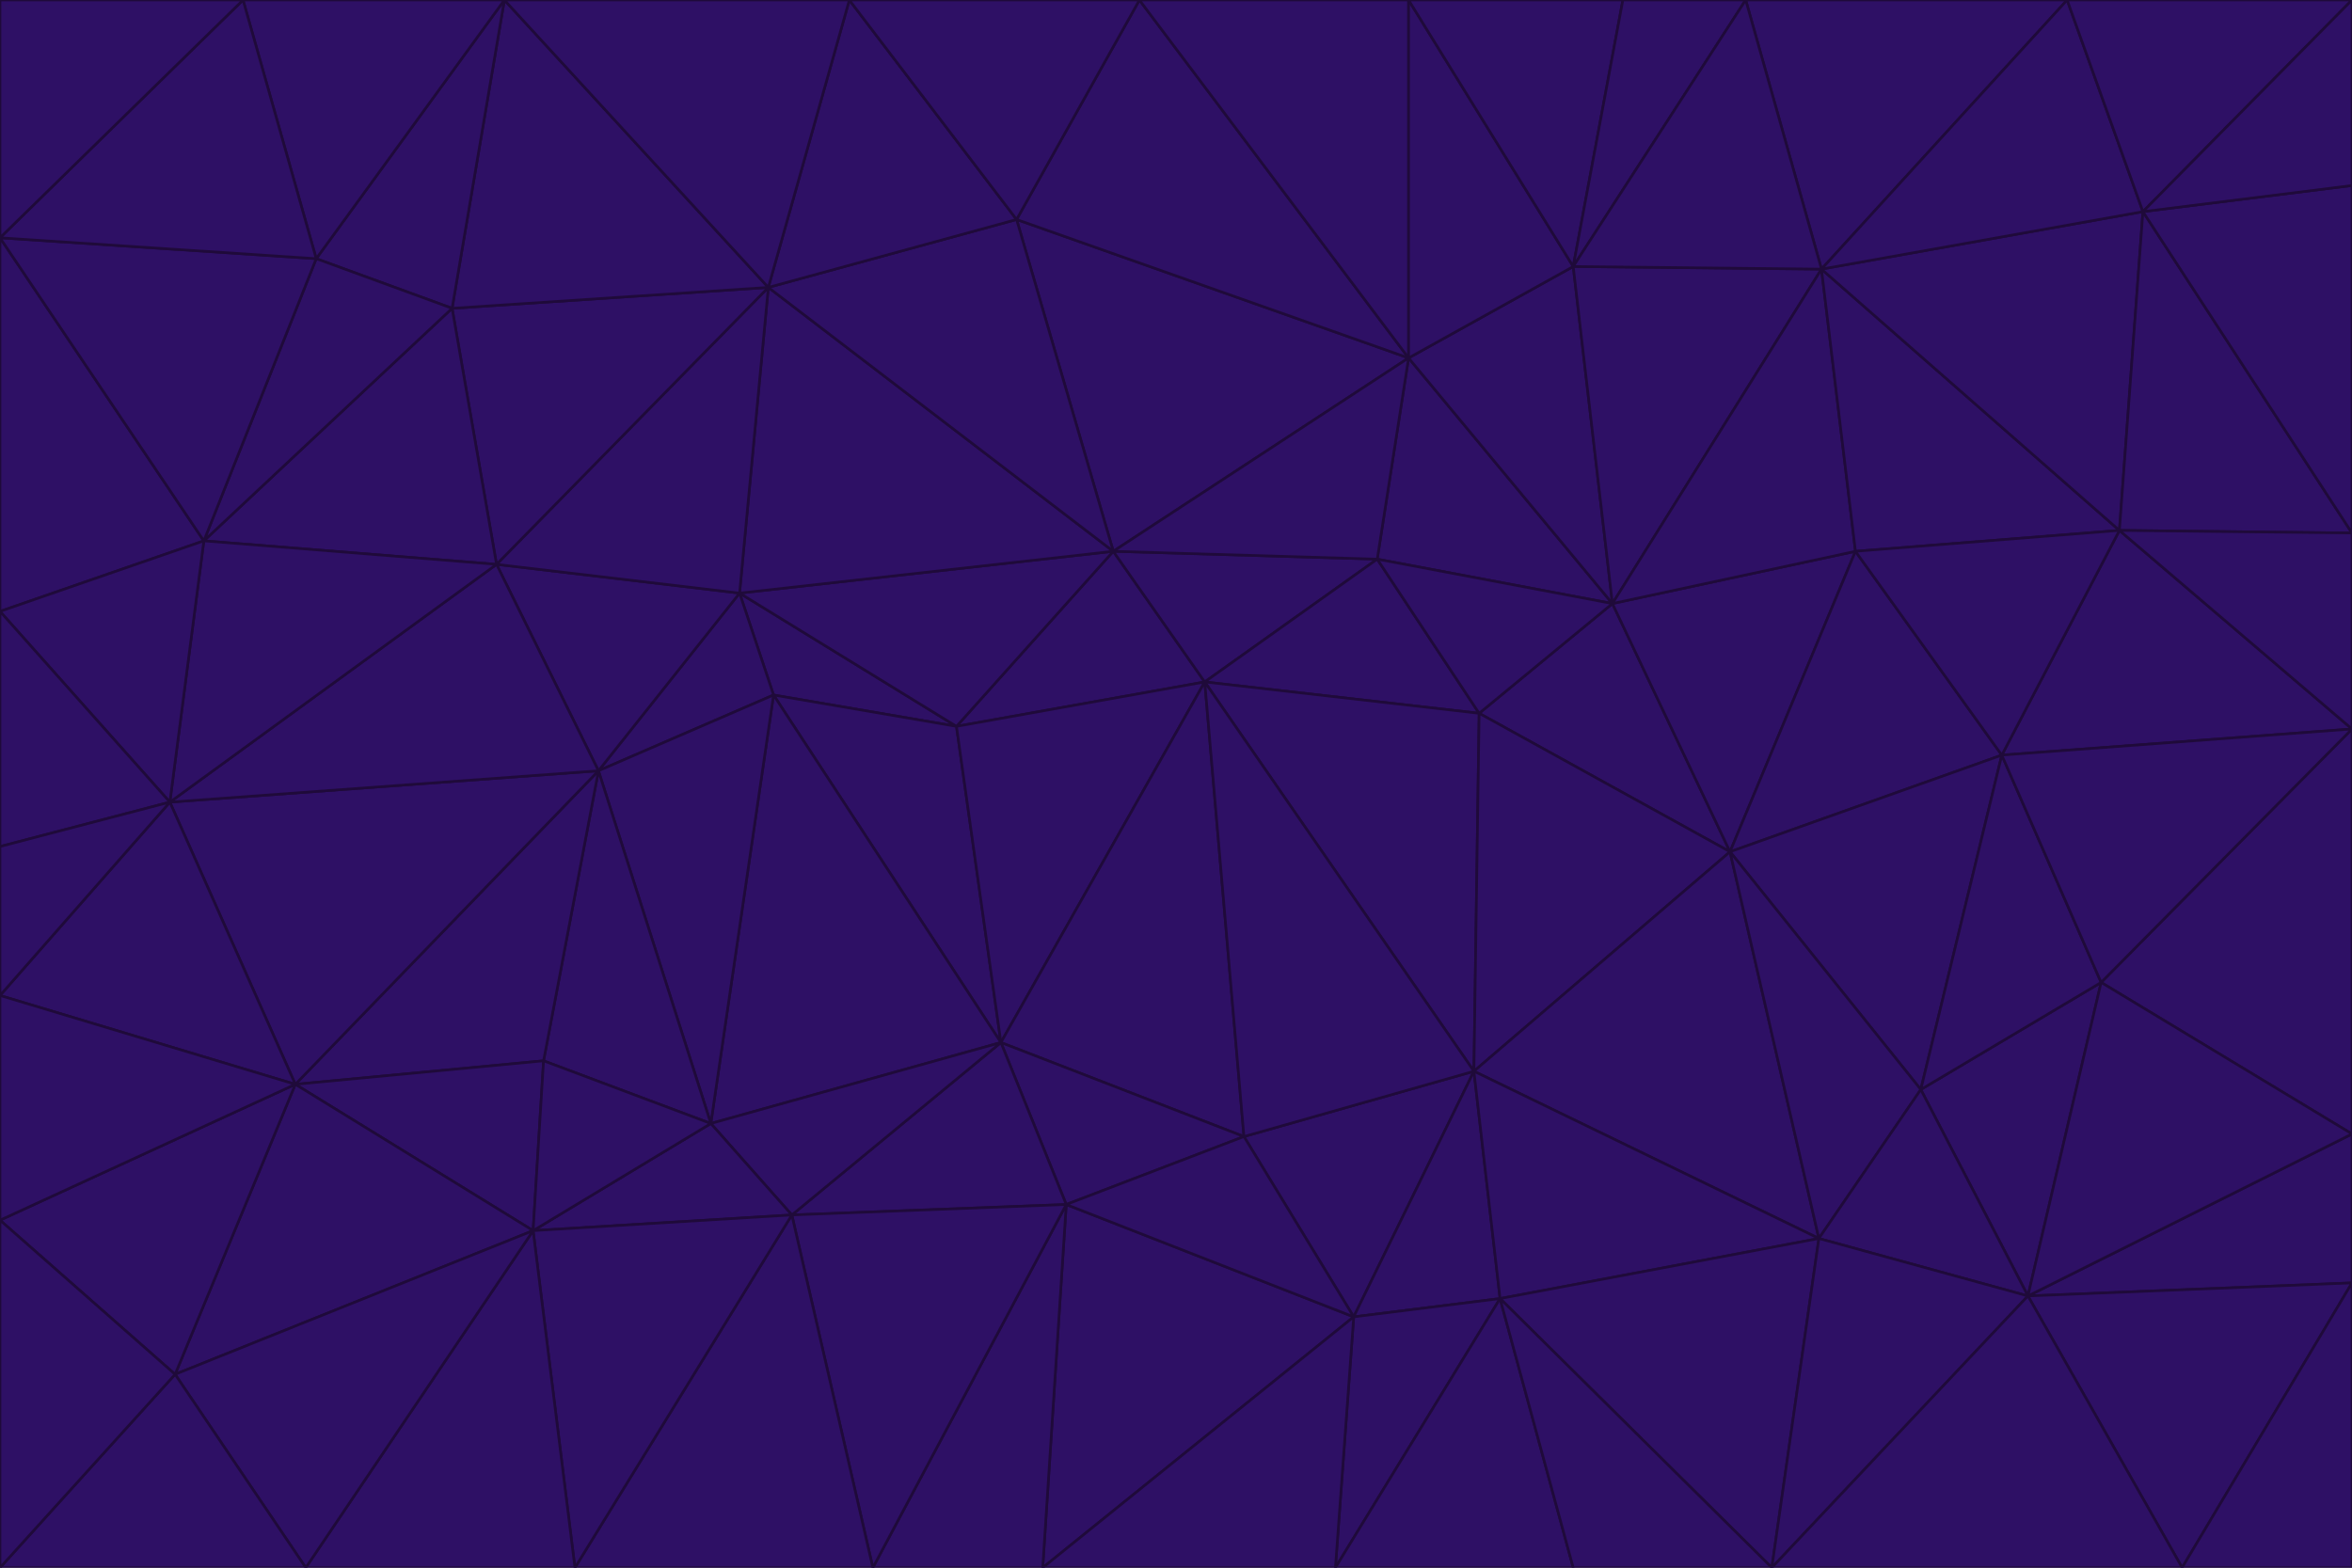 <svg id="visual" viewBox="0 0 900 600" width="900" height="600" xmlns="http://www.w3.org/2000/svg" xmlns:xlink="http://www.w3.org/1999/xlink" version="1.1"><g stroke-width="1" stroke-linejoin="bevel"><path d="M461 261L426 211L366 278Z" fill="#2e1065" stroke="#1f0a3a"></path><path d="M283 227L296 266L366 278Z" fill="#2e1065" stroke="#1f0a3a"></path><path d="M461 261L527 214L426 211Z" fill="#2e1065" stroke="#1f0a3a"></path><path d="M426 211L283 227L366 278Z" fill="#2e1065" stroke="#1f0a3a"></path><path d="M296 266L383 399L366 278Z" fill="#2e1065" stroke="#1f0a3a"></path><path d="M366 278L383 399L461 261Z" fill="#2e1065" stroke="#1f0a3a"></path><path d="M461 261L566 273L527 214Z" fill="#2e1065" stroke="#1f0a3a"></path><path d="M564 410L566 273L461 261Z" fill="#2e1065" stroke="#1f0a3a"></path><path d="M539 137L389 84L426 211Z" fill="#2e1065" stroke="#1f0a3a"></path><path d="M426 211L294 110L283 227Z" fill="#2e1065" stroke="#1f0a3a"></path><path d="M617 231L539 137L527 214Z" fill="#2e1065" stroke="#1f0a3a"></path><path d="M527 214L539 137L426 211Z" fill="#2e1065" stroke="#1f0a3a"></path><path d="M283 227L229 295L296 266Z" fill="#2e1065" stroke="#1f0a3a"></path><path d="M296 266L272 430L383 399Z" fill="#2e1065" stroke="#1f0a3a"></path><path d="M190 216L229 295L283 227Z" fill="#2e1065" stroke="#1f0a3a"></path><path d="M383 399L476 435L461 261Z" fill="#2e1065" stroke="#1f0a3a"></path><path d="M389 84L294 110L426 211Z" fill="#2e1065" stroke="#1f0a3a"></path><path d="M383 399L408 461L476 435Z" fill="#2e1065" stroke="#1f0a3a"></path><path d="M303 465L408 461L383 399Z" fill="#2e1065" stroke="#1f0a3a"></path><path d="M662 326L617 231L566 273Z" fill="#2e1065" stroke="#1f0a3a"></path><path d="M566 273L617 231L527 214Z" fill="#2e1065" stroke="#1f0a3a"></path><path d="M518 504L564 410L476 435Z" fill="#2e1065" stroke="#1f0a3a"></path><path d="M476 435L564 410L461 261Z" fill="#2e1065" stroke="#1f0a3a"></path><path d="M229 295L272 430L296 266Z" fill="#2e1065" stroke="#1f0a3a"></path><path d="M294 110L190 216L283 227Z" fill="#2e1065" stroke="#1f0a3a"></path><path d="M229 295L208 406L272 430Z" fill="#2e1065" stroke="#1f0a3a"></path><path d="M272 430L303 465L383 399Z" fill="#2e1065" stroke="#1f0a3a"></path><path d="M617 231L602 102L539 137Z" fill="#2e1065" stroke="#1f0a3a"></path><path d="M539 137L436 0L389 84Z" fill="#2e1065" stroke="#1f0a3a"></path><path d="M113 415L208 406L229 295Z" fill="#2e1065" stroke="#1f0a3a"></path><path d="M272 430L204 471L303 465Z" fill="#2e1065" stroke="#1f0a3a"></path><path d="M564 410L662 326L566 273Z" fill="#2e1065" stroke="#1f0a3a"></path><path d="M617 231L697 103L602 102Z" fill="#2e1065" stroke="#1f0a3a"></path><path d="M539 0L436 0L539 137Z" fill="#2e1065" stroke="#1f0a3a"></path><path d="M389 84L325 0L294 110Z" fill="#2e1065" stroke="#1f0a3a"></path><path d="M399 600L518 504L408 461Z" fill="#2e1065" stroke="#1f0a3a"></path><path d="M408 461L518 504L476 435Z" fill="#2e1065" stroke="#1f0a3a"></path><path d="M564 410L696 474L662 326Z" fill="#2e1065" stroke="#1f0a3a"></path><path d="M436 0L325 0L389 84Z" fill="#2e1065" stroke="#1f0a3a"></path><path d="M294 110L173 118L190 216Z" fill="#2e1065" stroke="#1f0a3a"></path><path d="M193 0L173 118L294 110Z" fill="#2e1065" stroke="#1f0a3a"></path><path d="M113 415L204 471L208 406Z" fill="#2e1065" stroke="#1f0a3a"></path><path d="M602 102L539 0L539 137Z" fill="#2e1065" stroke="#1f0a3a"></path><path d="M518 504L574 497L564 410Z" fill="#2e1065" stroke="#1f0a3a"></path><path d="M208 406L204 471L272 430Z" fill="#2e1065" stroke="#1f0a3a"></path><path d="M334 600L399 600L408 461Z" fill="#2e1065" stroke="#1f0a3a"></path><path d="M113 415L229 295L65 307Z" fill="#2e1065" stroke="#1f0a3a"></path><path d="M662 326L710 211L617 231Z" fill="#2e1065" stroke="#1f0a3a"></path><path d="M602 102L621 0L539 0Z" fill="#2e1065" stroke="#1f0a3a"></path><path d="M710 211L697 103L617 231Z" fill="#2e1065" stroke="#1f0a3a"></path><path d="M193 0L121 99L173 118Z" fill="#2e1065" stroke="#1f0a3a"></path><path d="M173 118L78 207L190 216Z" fill="#2e1065" stroke="#1f0a3a"></path><path d="M668 0L621 0L602 102Z" fill="#2e1065" stroke="#1f0a3a"></path><path d="M65 307L229 295L190 216Z" fill="#2e1065" stroke="#1f0a3a"></path><path d="M121 99L78 207L173 118Z" fill="#2e1065" stroke="#1f0a3a"></path><path d="M325 0L193 0L294 110Z" fill="#2e1065" stroke="#1f0a3a"></path><path d="M334 600L408 461L303 465Z" fill="#2e1065" stroke="#1f0a3a"></path><path d="M518 504L511 600L574 497Z" fill="#2e1065" stroke="#1f0a3a"></path><path d="M334 600L303 465L220 600Z" fill="#2e1065" stroke="#1f0a3a"></path><path d="M78 207L65 307L190 216Z" fill="#2e1065" stroke="#1f0a3a"></path><path d="M220 600L303 465L204 471Z" fill="#2e1065" stroke="#1f0a3a"></path><path d="M399 600L511 600L518 504Z" fill="#2e1065" stroke="#1f0a3a"></path><path d="M662 326L766 289L710 211Z" fill="#2e1065" stroke="#1f0a3a"></path><path d="M710 211L811 203L697 103Z" fill="#2e1065" stroke="#1f0a3a"></path><path d="M735 417L766 289L662 326Z" fill="#2e1065" stroke="#1f0a3a"></path><path d="M696 474L564 410L574 497Z" fill="#2e1065" stroke="#1f0a3a"></path><path d="M678 600L696 474L574 497Z" fill="#2e1065" stroke="#1f0a3a"></path><path d="M696 474L735 417L662 326Z" fill="#2e1065" stroke="#1f0a3a"></path><path d="M791 0L668 0L697 103Z" fill="#2e1065" stroke="#1f0a3a"></path><path d="M697 103L668 0L602 102Z" fill="#2e1065" stroke="#1f0a3a"></path><path d="M511 600L602 600L574 497Z" fill="#2e1065" stroke="#1f0a3a"></path><path d="M117 600L220 600L204 471Z" fill="#2e1065" stroke="#1f0a3a"></path><path d="M900 279L811 203L766 289Z" fill="#2e1065" stroke="#1f0a3a"></path><path d="M766 289L811 203L710 211Z" fill="#2e1065" stroke="#1f0a3a"></path><path d="M776 496L804 376L735 417Z" fill="#2e1065" stroke="#1f0a3a"></path><path d="M735 417L804 376L766 289Z" fill="#2e1065" stroke="#1f0a3a"></path><path d="M776 496L735 417L696 474Z" fill="#2e1065" stroke="#1f0a3a"></path><path d="M193 0L93 0L121 99Z" fill="#2e1065" stroke="#1f0a3a"></path><path d="M0 91L0 234L78 207Z" fill="#2e1065" stroke="#1f0a3a"></path><path d="M78 207L0 234L65 307Z" fill="#2e1065" stroke="#1f0a3a"></path><path d="M0 91L78 207L121 99Z" fill="#2e1065" stroke="#1f0a3a"></path><path d="M65 307L0 381L113 415Z" fill="#2e1065" stroke="#1f0a3a"></path><path d="M113 415L67 526L204 471Z" fill="#2e1065" stroke="#1f0a3a"></path><path d="M0 234L0 324L65 307Z" fill="#2e1065" stroke="#1f0a3a"></path><path d="M0 324L0 381L65 307Z" fill="#2e1065" stroke="#1f0a3a"></path><path d="M602 600L678 600L574 497Z" fill="#2e1065" stroke="#1f0a3a"></path><path d="M678 600L776 496L696 474Z" fill="#2e1065" stroke="#1f0a3a"></path><path d="M0 467L67 526L113 415Z" fill="#2e1065" stroke="#1f0a3a"></path><path d="M93 0L0 91L121 99Z" fill="#2e1065" stroke="#1f0a3a"></path><path d="M811 203L820 81L697 103Z" fill="#2e1065" stroke="#1f0a3a"></path><path d="M900 204L820 81L811 203Z" fill="#2e1065" stroke="#1f0a3a"></path><path d="M67 526L117 600L204 471Z" fill="#2e1065" stroke="#1f0a3a"></path><path d="M820 81L791 0L697 103Z" fill="#2e1065" stroke="#1f0a3a"></path><path d="M0 381L0 467L113 415Z" fill="#2e1065" stroke="#1f0a3a"></path><path d="M67 526L0 600L117 600Z" fill="#2e1065" stroke="#1f0a3a"></path><path d="M93 0L0 0L0 91Z" fill="#2e1065" stroke="#1f0a3a"></path><path d="M900 434L900 279L804 376Z" fill="#2e1065" stroke="#1f0a3a"></path><path d="M804 376L900 279L766 289Z" fill="#2e1065" stroke="#1f0a3a"></path><path d="M820 81L900 0L791 0Z" fill="#2e1065" stroke="#1f0a3a"></path><path d="M900 279L900 204L811 203Z" fill="#2e1065" stroke="#1f0a3a"></path><path d="M900 491L900 434L776 496Z" fill="#2e1065" stroke="#1f0a3a"></path><path d="M776 496L900 434L804 376Z" fill="#2e1065" stroke="#1f0a3a"></path><path d="M900 204L900 71L820 81Z" fill="#2e1065" stroke="#1f0a3a"></path><path d="M0 467L0 600L67 526Z" fill="#2e1065" stroke="#1f0a3a"></path><path d="M835 600L900 491L776 496Z" fill="#2e1065" stroke="#1f0a3a"></path><path d="M678 600L835 600L776 496Z" fill="#2e1065" stroke="#1f0a3a"></path><path d="M900 71L900 0L820 81Z" fill="#2e1065" stroke="#1f0a3a"></path><path d="M835 600L900 600L900 491Z" fill="#2e1065" stroke="#1f0a3a"></path></g></svg>